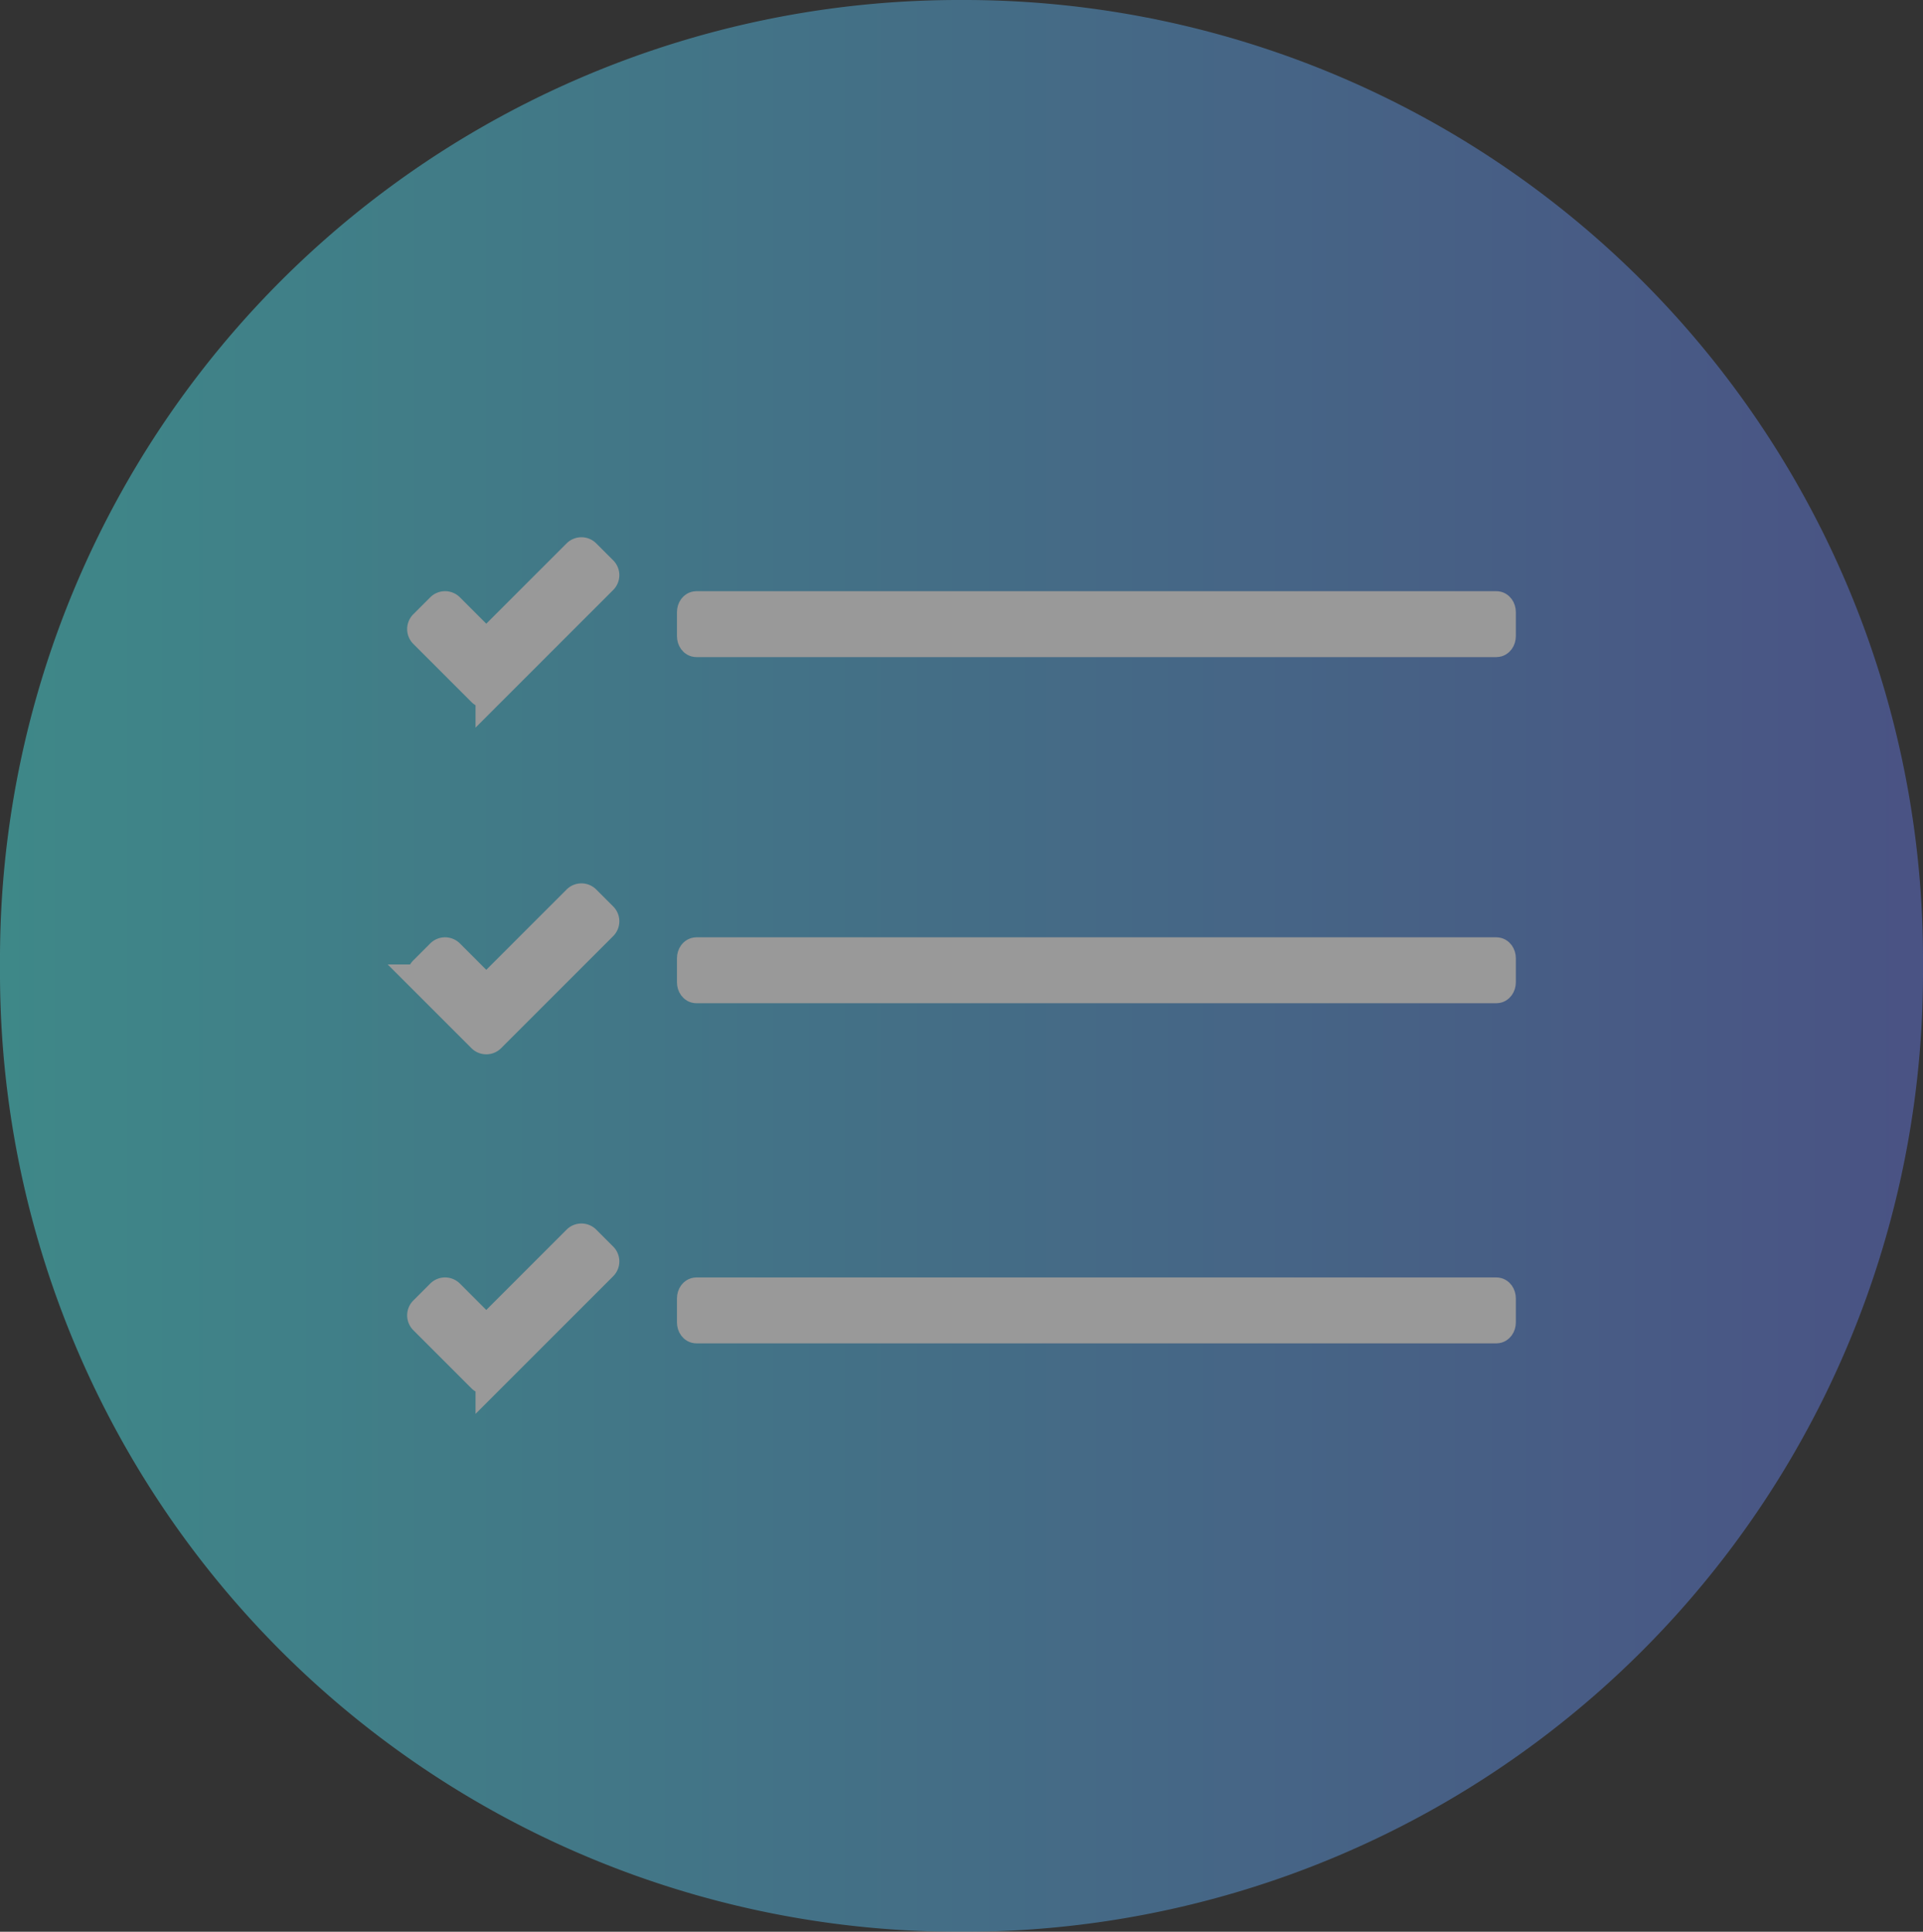 <svg xmlns="http://www.w3.org/2000/svg" xmlns:xlink="http://www.w3.org/1999/xlink" width="64.167" height="64.467" viewBox="0 0 64.167 64.467">
  <rect x="0" y="0" width="64.167" height="64.467" fill="#333333" stroke="none"/>
  <defs>
    <linearGradient id="linear-gradient" x1="0.5" x2="0.5" y2="1" gradientUnits="objectBoundingBox">
      <stop offset="0" stop-color="#4adede"/>
      <stop offset="1" stop-color="#6172d6"/>
    </linearGradient>
  </defs>
  <g id="Group_2108" data-name="Group 2108" transform="translate(0 0)" opacity="0.5">
    <g id="Group_2499" data-name="Group 2499">
      <g id="Group_2504" data-name="Group 2504">
        <path id="Path_921" data-name="Path 921" d="M32,0h.467a32,32,0,0,1,32,32v.167a32,32,0,0,1-32,32H32a32,32,0,0,1-32-32V32A32,32,0,0,1,32,0Z" transform="translate(0 64.467) rotate(-90)" fill="url(#linear-gradient)"/>
        <g id="Group_221" data-name="Group 221" transform="translate(14.086 18.429)">
          <path id="Path_113" data-name="Path 113" d="M665.779,48.67h-26.7c-.081,0-.146-.089-.146-.2v-.8c0-.11.066-.2.146-.2h26.7c.081,0,.146.089.146.2v.8C665.925,48.58,665.86,48.67,665.779,48.67Z" transform="translate(-629.93 -45.67)" fill="#fff" stroke="#fff" stroke-width="1"/>
          <path id="Path_114" data-name="Path 114" d="M665.779,106.435h-26.7c-.081,0-.146-.089-.146-.2v-.8c0-.11.066-.2.146-.2h26.7c.081,0,.146.089.146.2v.8C665.925,106.345,665.86,106.435,665.779,106.435Z" transform="translate(-629.93 -91.884)" fill="#fff" stroke="#fff" stroke-width="1"/>
          <path id="Path_115" data-name="Path 115" d="M665.779,163.2h-26.7c-.081,0-.146-.089-.146-.2v-.8c0-.11.066-.2.146-.2h26.7c.081,0,.146.089.146.2v.8C665.925,163.111,665.86,163.2,665.779,163.2Z" transform="translate(-629.93 -137.298)" fill="#fff" stroke="#fff" stroke-width="1"/>
          <path id="Path_116" data-name="Path 116" d="M595.928,43.116l-1.94-1.94a.2.2,0,0,1,0-.284l.564-.564a.2.2,0,0,1,.284,0l1.091,1.091a.2.2,0,0,0,.284,0l2.891-2.891a.2.2,0,0,1,.284,0l.564.564a.2.2,0,0,1,0,.284l-3.739,3.739A.2.2,0,0,1,595.928,43.116Z" transform="translate(-593.929 -38.469)" fill="#fff" stroke="#fff" stroke-width="1"/>
          <path id="Path_117" data-name="Path 117" d="M595.928,100.882l-1.94-1.94a.2.2,0,0,1,0-.284l.564-.564a.2.2,0,0,1,.284,0l1.091,1.091a.2.2,0,0,0,.284,0l2.891-2.891a.2.2,0,0,1,.284,0l.564.564a.2.2,0,0,1,0,.284l-3.739,3.739A.2.2,0,0,1,595.928,100.882Z" transform="translate(-593.929 -84.684)" fill="#fff" stroke="#fff" stroke-width="1"/>
          <path id="Path_118" data-name="Path 118" d="M595.928,157.646l-1.94-1.94a.2.2,0,0,1,0-.284l.564-.564a.2.2,0,0,1,.284,0l1.091,1.091a.2.2,0,0,0,.284,0l2.891-2.891a.2.2,0,0,1,.284,0l.564.564a.2.2,0,0,1,0,.284l-3.739,3.739A.2.2,0,0,1,595.928,157.646Z" transform="translate(-593.929 -130.097)" fill="#fff" stroke="#fff" stroke-width="1"/>
        </g>
      </g>
    </g>
  </g>
</svg>
